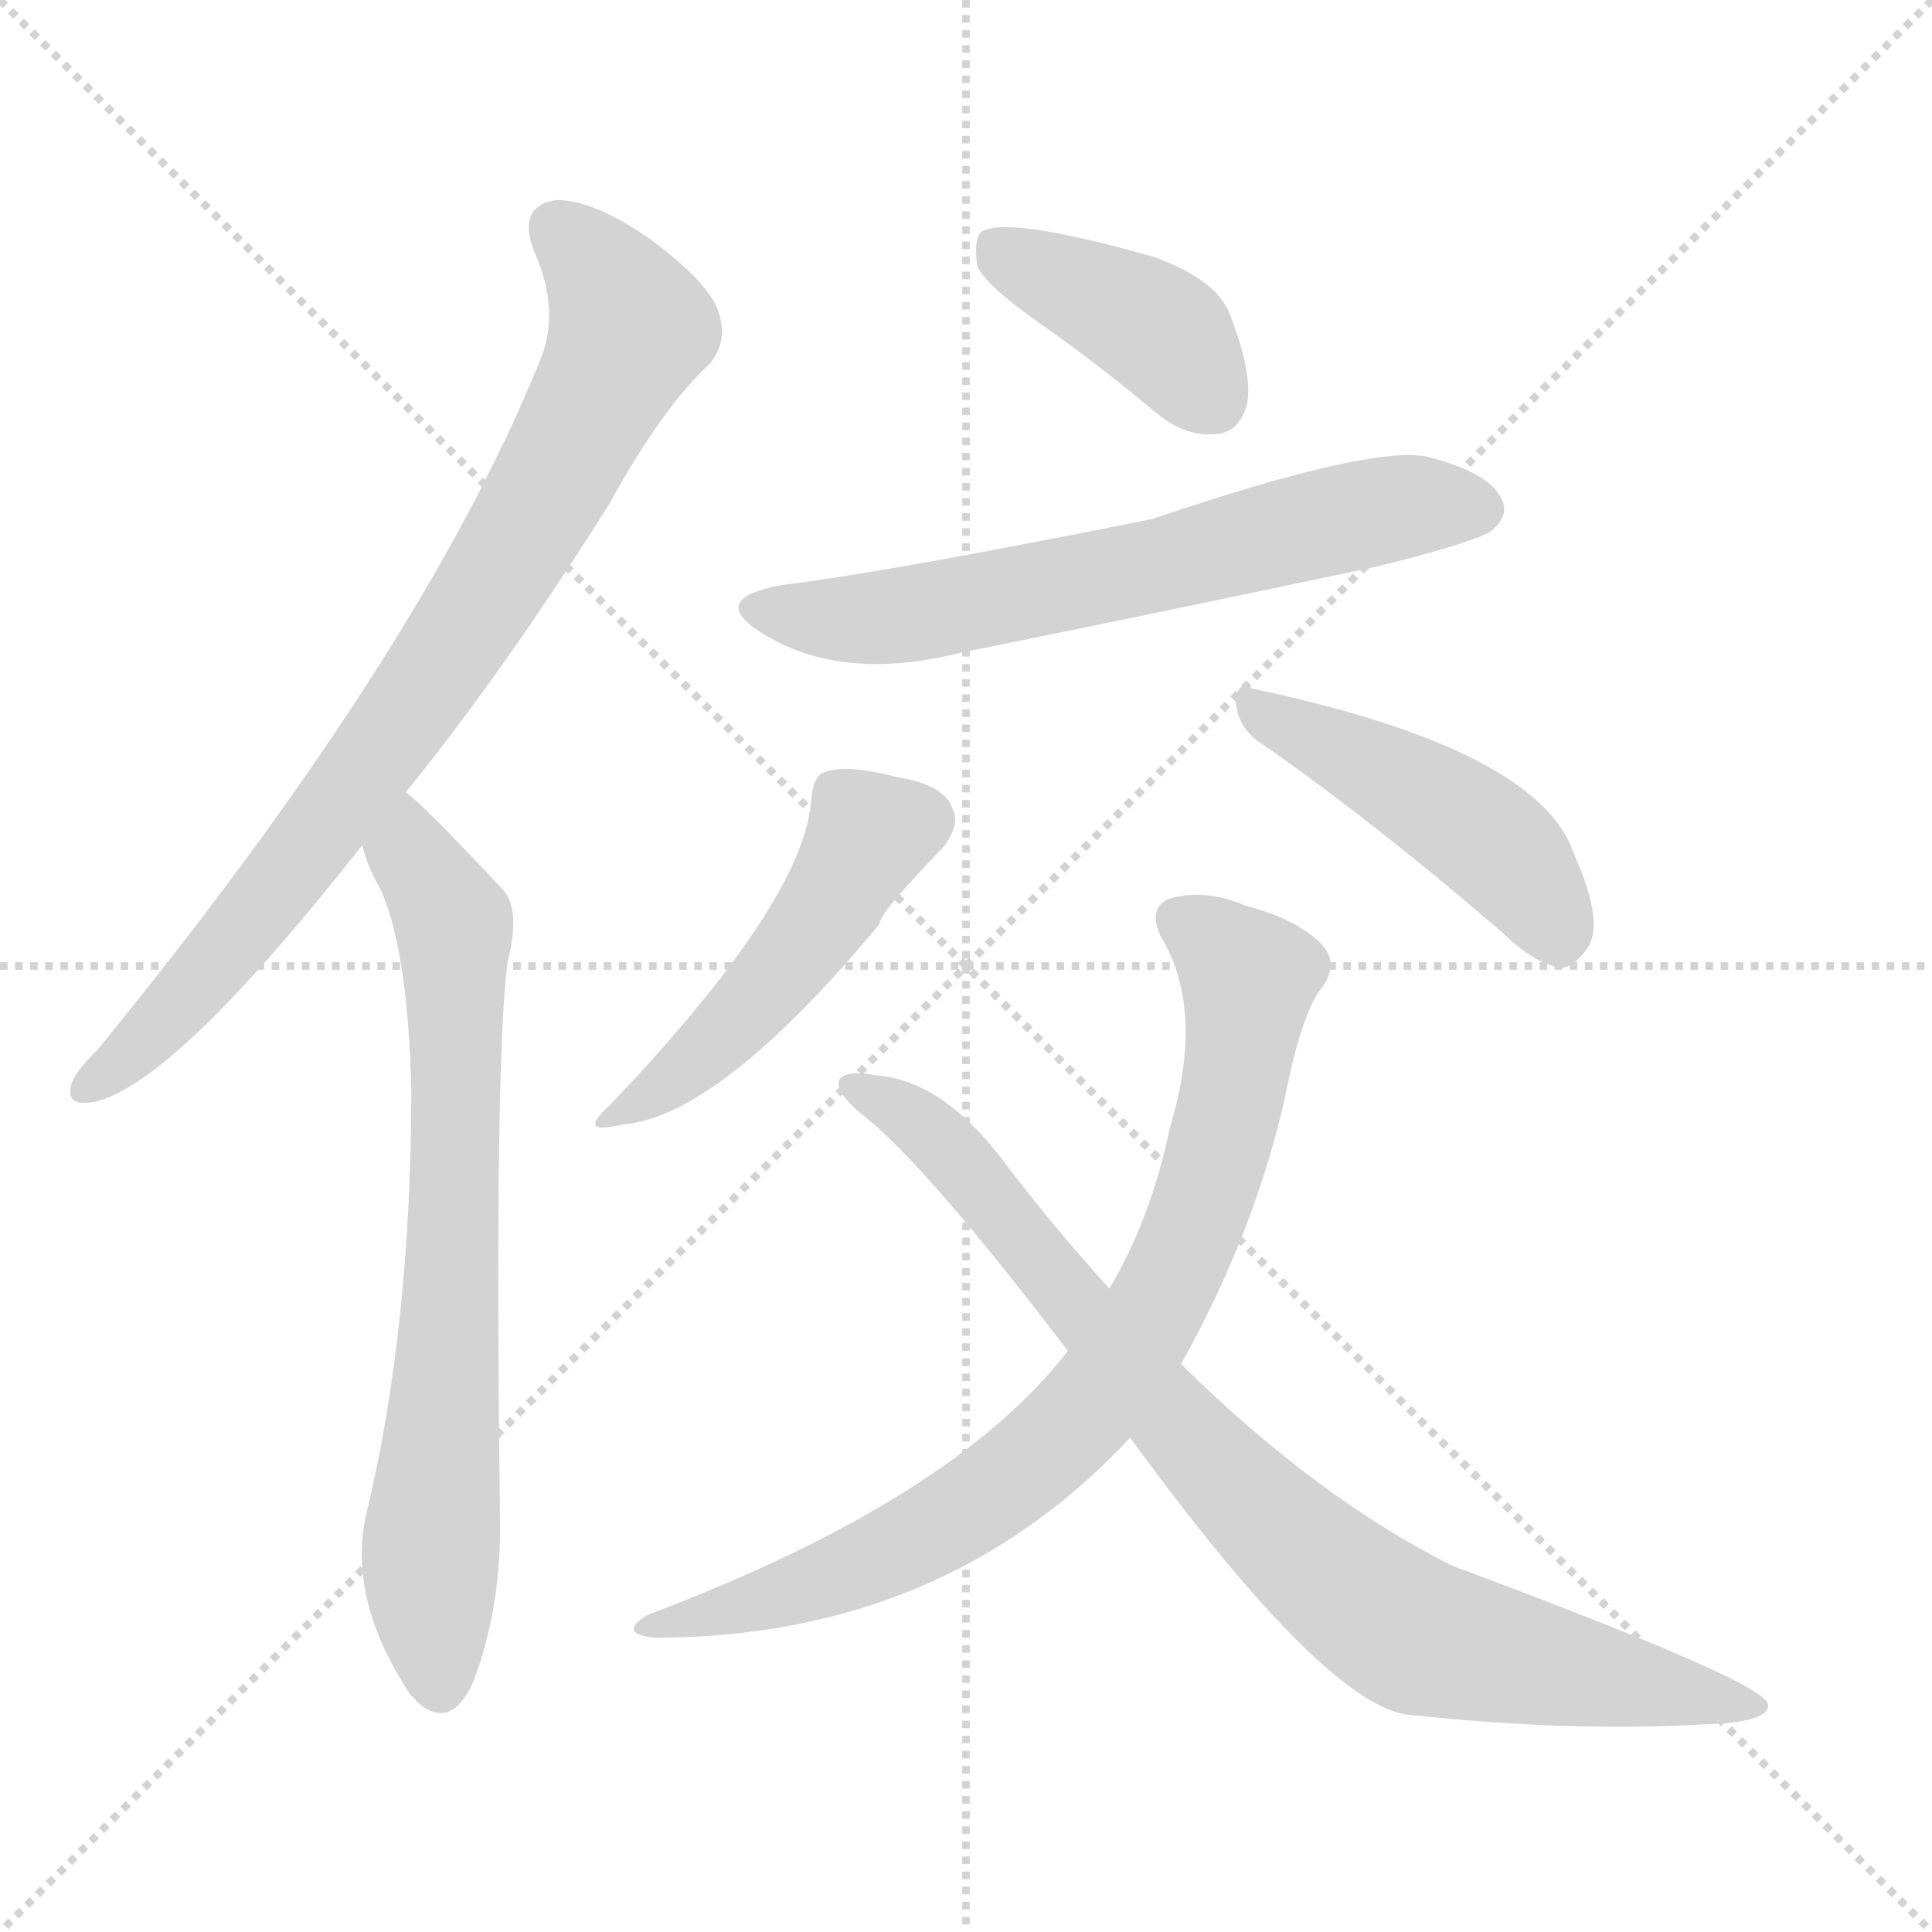 <svg xmlns="http://www.w3.org/2000/svg" version="1.1" viewBox="0 0 1024 1024">
  <g stroke="lightgray" stroke-dasharray="1,1" stroke-width="1" transform="scale(4, 4)">
    <line x1="0" y1="0" x2="256" y2="256" />
    <line x1="256" y1="0" x2="0" y2="256" />
    <line x1="128" y1="0" x2="128" y2="256" />
    <line x1="0" y1="128" x2="256" y2="128" />
  </g>
  <g transform="scale(1.0, -1.0) translate(0.0, -922.00)">
    <style type="text/css">
      
        @keyframes keyframes0 {
          from {
            stroke: blue;
            stroke-dashoffset: 816;
            stroke-width: 128;
          }
          73% {
            animation-timing-function: step-end;
            stroke: blue;
            stroke-dashoffset: 0;
            stroke-width: 128;
          }
          to {
            stroke: black;
            stroke-width: 1024;
          }
        }
        #make-me-a-hanzi-animation-0 {
          animation: keyframes0 0.914s both;
          animation-delay: 0s;
          animation-timing-function: linear;
        }
      
        @keyframes keyframes1 {
          from {
            stroke: blue;
            stroke-dashoffset: 726;
            stroke-width: 128;
          }
          70% {
            animation-timing-function: step-end;
            stroke: blue;
            stroke-dashoffset: 0;
            stroke-width: 128;
          }
          to {
            stroke: black;
            stroke-width: 1024;
          }
        }
        #make-me-a-hanzi-animation-1 {
          animation: keyframes1 0.841s both;
          animation-delay: 0.914s;
          animation-timing-function: linear;
        }
      
        @keyframes keyframes2 {
          from {
            stroke: blue;
            stroke-dashoffset: 403;
            stroke-width: 128;
          }
          57% {
            animation-timing-function: step-end;
            stroke: blue;
            stroke-dashoffset: 0;
            stroke-width: 128;
          }
          to {
            stroke: black;
            stroke-width: 1024;
          }
        }
        #make-me-a-hanzi-animation-2 {
          animation: keyframes2 0.578s both;
          animation-delay: 1.755s;
          animation-timing-function: linear;
        }
      
        @keyframes keyframes3 {
          from {
            stroke: blue;
            stroke-dashoffset: 641;
            stroke-width: 128;
          }
          68% {
            animation-timing-function: step-end;
            stroke: blue;
            stroke-dashoffset: 0;
            stroke-width: 128;
          }
          to {
            stroke: black;
            stroke-width: 1024;
          }
        }
        #make-me-a-hanzi-animation-3 {
          animation: keyframes3 0.772s both;
          animation-delay: 2.333s;
          animation-timing-function: linear;
        }
      
        @keyframes keyframes4 {
          from {
            stroke: blue;
            stroke-dashoffset: 476;
            stroke-width: 128;
          }
          61% {
            animation-timing-function: step-end;
            stroke: blue;
            stroke-dashoffset: 0;
            stroke-width: 128;
          }
          to {
            stroke: black;
            stroke-width: 1024;
          }
        }
        #make-me-a-hanzi-animation-4 {
          animation: keyframes4 0.637s both;
          animation-delay: 3.104s;
          animation-timing-function: linear;
        }
      
        @keyframes keyframes5 {
          from {
            stroke: blue;
            stroke-dashoffset: 465;
            stroke-width: 128;
          }
          60% {
            animation-timing-function: step-end;
            stroke: blue;
            stroke-dashoffset: 0;
            stroke-width: 128;
          }
          to {
            stroke: black;
            stroke-width: 1024;
          }
        }
        #make-me-a-hanzi-animation-5 {
          animation: keyframes5 0.628s both;
          animation-delay: 3.742s;
          animation-timing-function: linear;
        }
      
        @keyframes keyframes6 {
          from {
            stroke: blue;
            stroke-dashoffset: 804;
            stroke-width: 128;
          }
          72% {
            animation-timing-function: step-end;
            stroke: blue;
            stroke-dashoffset: 0;
            stroke-width: 128;
          }
          to {
            stroke: black;
            stroke-width: 1024;
          }
        }
        #make-me-a-hanzi-animation-6 {
          animation: keyframes6 0.904s both;
          animation-delay: 4.37s;
          animation-timing-function: linear;
        }
      
        @keyframes keyframes7 {
          from {
            stroke: blue;
            stroke-dashoffset: 864;
            stroke-width: 128;
          }
          74% {
            animation-timing-function: step-end;
            stroke: blue;
            stroke-dashoffset: 0;
            stroke-width: 128;
          }
          to {
            stroke: black;
            stroke-width: 1024;
          }
        }
        #make-me-a-hanzi-animation-7 {
          animation: keyframes7 0.953s both;
          animation-delay: 5.275s;
          animation-timing-function: linear;
        }
      
    </style>
    
      <path d="M 215 502 Q 267 566 323 655 Q 351 706 376 729 Q 386 741 381 756 Q 377 771 345 795 Q 315 816 295 816 Q 274 813 283 789 Q 298 756 285 728 Q 222 574 52 366 Q 40 354 38 348 Q 34 335 50 338 Q 92 347 192 474 L 215 502 Z" fill="lightgray" />
    
      <path d="M 192 474 Q 195 462 201 452 Q 216 421 218 345 Q 218 218 194 119 Q 184 74 218 23 Q 219 23 221 20 Q 239 4 251 31 Q 266 71 265 118 Q 262 358 269 412 Q 276 439 267 450 Q 222 498 215 502 C 192 522 182 502 192 474 Z" fill="lightgray" />
    
      <path d="M 552 750 Q 582 729 613 703 Q 629 690 645 692 Q 657 693 661 708 Q 664 724 652 755 Q 645 774 611 786 Q 533 808 520 799 Q 516 795 518 781 Q 522 771 552 750 Z" fill="lightgray" />
    
      <path d="M 415 612 Q 375 605 403 587 Q 445 560 509 576 Q 618 598 731 622 Q 783 635 791 641 Q 801 650 795 659 Q 788 672 756 680 Q 726 686 611 647 Q 472 619 415 612 Z" fill="lightgray" />
    
      <path d="M 430 498 Q 426 444 323 336 Q 305 320 330 326 Q 381 330 466 432 Q 466 438 500 473 Q 509 485 505 493 Q 501 506 476 510 Q 449 517 438 513 Q 431 512 430 498 Z" fill="lightgray" />
    
      <path d="M 667 529 Q 725 489 796 428 Q 812 412 827 409 Q 834 409 841 419 Q 851 432 834 470 Q 815 525 664 557 Q 655 561 655 550 Q 656 537 667 529 Z" fill="lightgray" />
    
      <path d="M 626 199 Q 665 269 681 340 Q 690 386 701 399 Q 710 412 700 422 Q 687 435 660 442 Q 639 451 621 446 Q 608 442 615 426 Q 639 387 620 324 Q 610 276 588 239 L 566 206 Q 505 127 343 66 Q 327 56 347 54 Q 500 54 599 160 L 626 199 Z" fill="lightgray" />
    
      <path d="M 599 160 Q 704 16 748 13 Q 833 4 902 8 Q 939 9 937 19 Q 934 31 770 92 Q 698 128 626 199 L 588 239 Q 558 272 530 309 Q 499 349 465 352 Q 449 355 445 350 Q 442 344 456 332 Q 489 307 566 206 L 599 160 Z" fill="lightgray" />
    
    
      <clipPath id="make-me-a-hanzi-clip-0">
        <path d="M 215 502 Q 267 566 323 655 Q 351 706 376 729 Q 386 741 381 756 Q 377 771 345 795 Q 315 816 295 816 Q 274 813 283 789 Q 298 756 285 728 Q 222 574 52 366 Q 40 354 38 348 Q 34 335 50 338 Q 92 347 192 474 L 215 502 Z" />
      </clipPath>
      <path clip-path="url(#make-me-a-hanzi-clip-0)" d="M 296 799 L 313 785 L 334 748 L 292 664 L 225 557 L 141 443 L 77 370 L 48 347" fill="none" id="make-me-a-hanzi-animation-0" stroke-dasharray="688 1376" stroke-linecap="round" />
    
      <clipPath id="make-me-a-hanzi-clip-1">
        <path d="M 192 474 Q 195 462 201 452 Q 216 421 218 345 Q 218 218 194 119 Q 184 74 218 23 Q 219 23 221 20 Q 239 4 251 31 Q 266 71 265 118 Q 262 358 269 412 Q 276 439 267 450 Q 222 498 215 502 C 192 522 182 502 192 474 Z" />
      </clipPath>
      <path clip-path="url(#make-me-a-hanzi-clip-1)" d="M 213 495 L 219 467 L 241 425 L 241 260 L 228 97 L 234 32" fill="none" id="make-me-a-hanzi-animation-1" stroke-dasharray="598 1196" stroke-linecap="round" />
    
      <clipPath id="make-me-a-hanzi-clip-2">
        <path d="M 552 750 Q 582 729 613 703 Q 629 690 645 692 Q 657 693 661 708 Q 664 724 652 755 Q 645 774 611 786 Q 533 808 520 799 Q 516 795 518 781 Q 522 771 552 750 Z" />
      </clipPath>
      <path clip-path="url(#make-me-a-hanzi-clip-2)" d="M 525 793 L 616 745 L 643 710" fill="none" id="make-me-a-hanzi-animation-2" stroke-dasharray="275 550" stroke-linecap="round" />
    
      <clipPath id="make-me-a-hanzi-clip-3">
        <path d="M 415 612 Q 375 605 403 587 Q 445 560 509 576 Q 618 598 731 622 Q 783 635 791 641 Q 801 650 795 659 Q 788 672 756 680 Q 726 686 611 647 Q 472 619 415 612 Z" />
      </clipPath>
      <path clip-path="url(#make-me-a-hanzi-clip-3)" d="M 406 601 L 429 594 L 466 594 L 745 654 L 784 652" fill="none" id="make-me-a-hanzi-animation-3" stroke-dasharray="513 1026" stroke-linecap="round" />
    
      <clipPath id="make-me-a-hanzi-clip-4">
        <path d="M 430 498 Q 426 444 323 336 Q 305 320 330 326 Q 381 330 466 432 Q 466 438 500 473 Q 509 485 505 493 Q 501 506 476 510 Q 449 517 438 513 Q 431 512 430 498 Z" />
      </clipPath>
      <path clip-path="url(#make-me-a-hanzi-clip-4)" d="M 443 501 L 459 477 L 439 440 L 379 369 L 333 336" fill="none" id="make-me-a-hanzi-animation-4" stroke-dasharray="348 696" stroke-linecap="round" />
    
      <clipPath id="make-me-a-hanzi-clip-5">
        <path d="M 667 529 Q 725 489 796 428 Q 812 412 827 409 Q 834 409 841 419 Q 851 432 834 470 Q 815 525 664 557 Q 655 561 655 550 Q 656 537 667 529 Z" />
      </clipPath>
      <path clip-path="url(#make-me-a-hanzi-clip-5)" d="M 665 547 L 733 513 L 791 475 L 820 440 L 826 423" fill="none" id="make-me-a-hanzi-animation-5" stroke-dasharray="337 674" stroke-linecap="round" />
    
      <clipPath id="make-me-a-hanzi-clip-6">
        <path d="M 626 199 Q 665 269 681 340 Q 690 386 701 399 Q 710 412 700 422 Q 687 435 660 442 Q 639 451 621 446 Q 608 442 615 426 Q 639 387 620 324 Q 610 276 588 239 L 566 206 Q 505 127 343 66 Q 327 56 347 54 Q 500 54 599 160 L 626 199 Z" />
      </clipPath>
      <path clip-path="url(#make-me-a-hanzi-clip-6)" d="M 624 434 L 662 403 L 657 356 L 633 272 L 591 194 L 553 153 L 484 105 L 402 72 L 355 63" fill="none" id="make-me-a-hanzi-animation-6" stroke-dasharray="676 1352" stroke-linecap="round" />
    
      <clipPath id="make-me-a-hanzi-clip-7">
        <path d="M 599 160 Q 704 16 748 13 Q 833 4 902 8 Q 939 9 937 19 Q 934 31 770 92 Q 698 128 626 199 L 588 239 Q 558 272 530 309 Q 499 349 465 352 Q 449 355 445 350 Q 442 344 456 332 Q 489 307 566 206 L 599 160 Z" />
      </clipPath>
      <path clip-path="url(#make-me-a-hanzi-clip-7)" d="M 450 347 L 500 317 L 641 147 L 738 62 L 807 41 L 933 18" fill="none" id="make-me-a-hanzi-animation-7" stroke-dasharray="736 1472" stroke-linecap="round" />
    
  </g>
</svg>